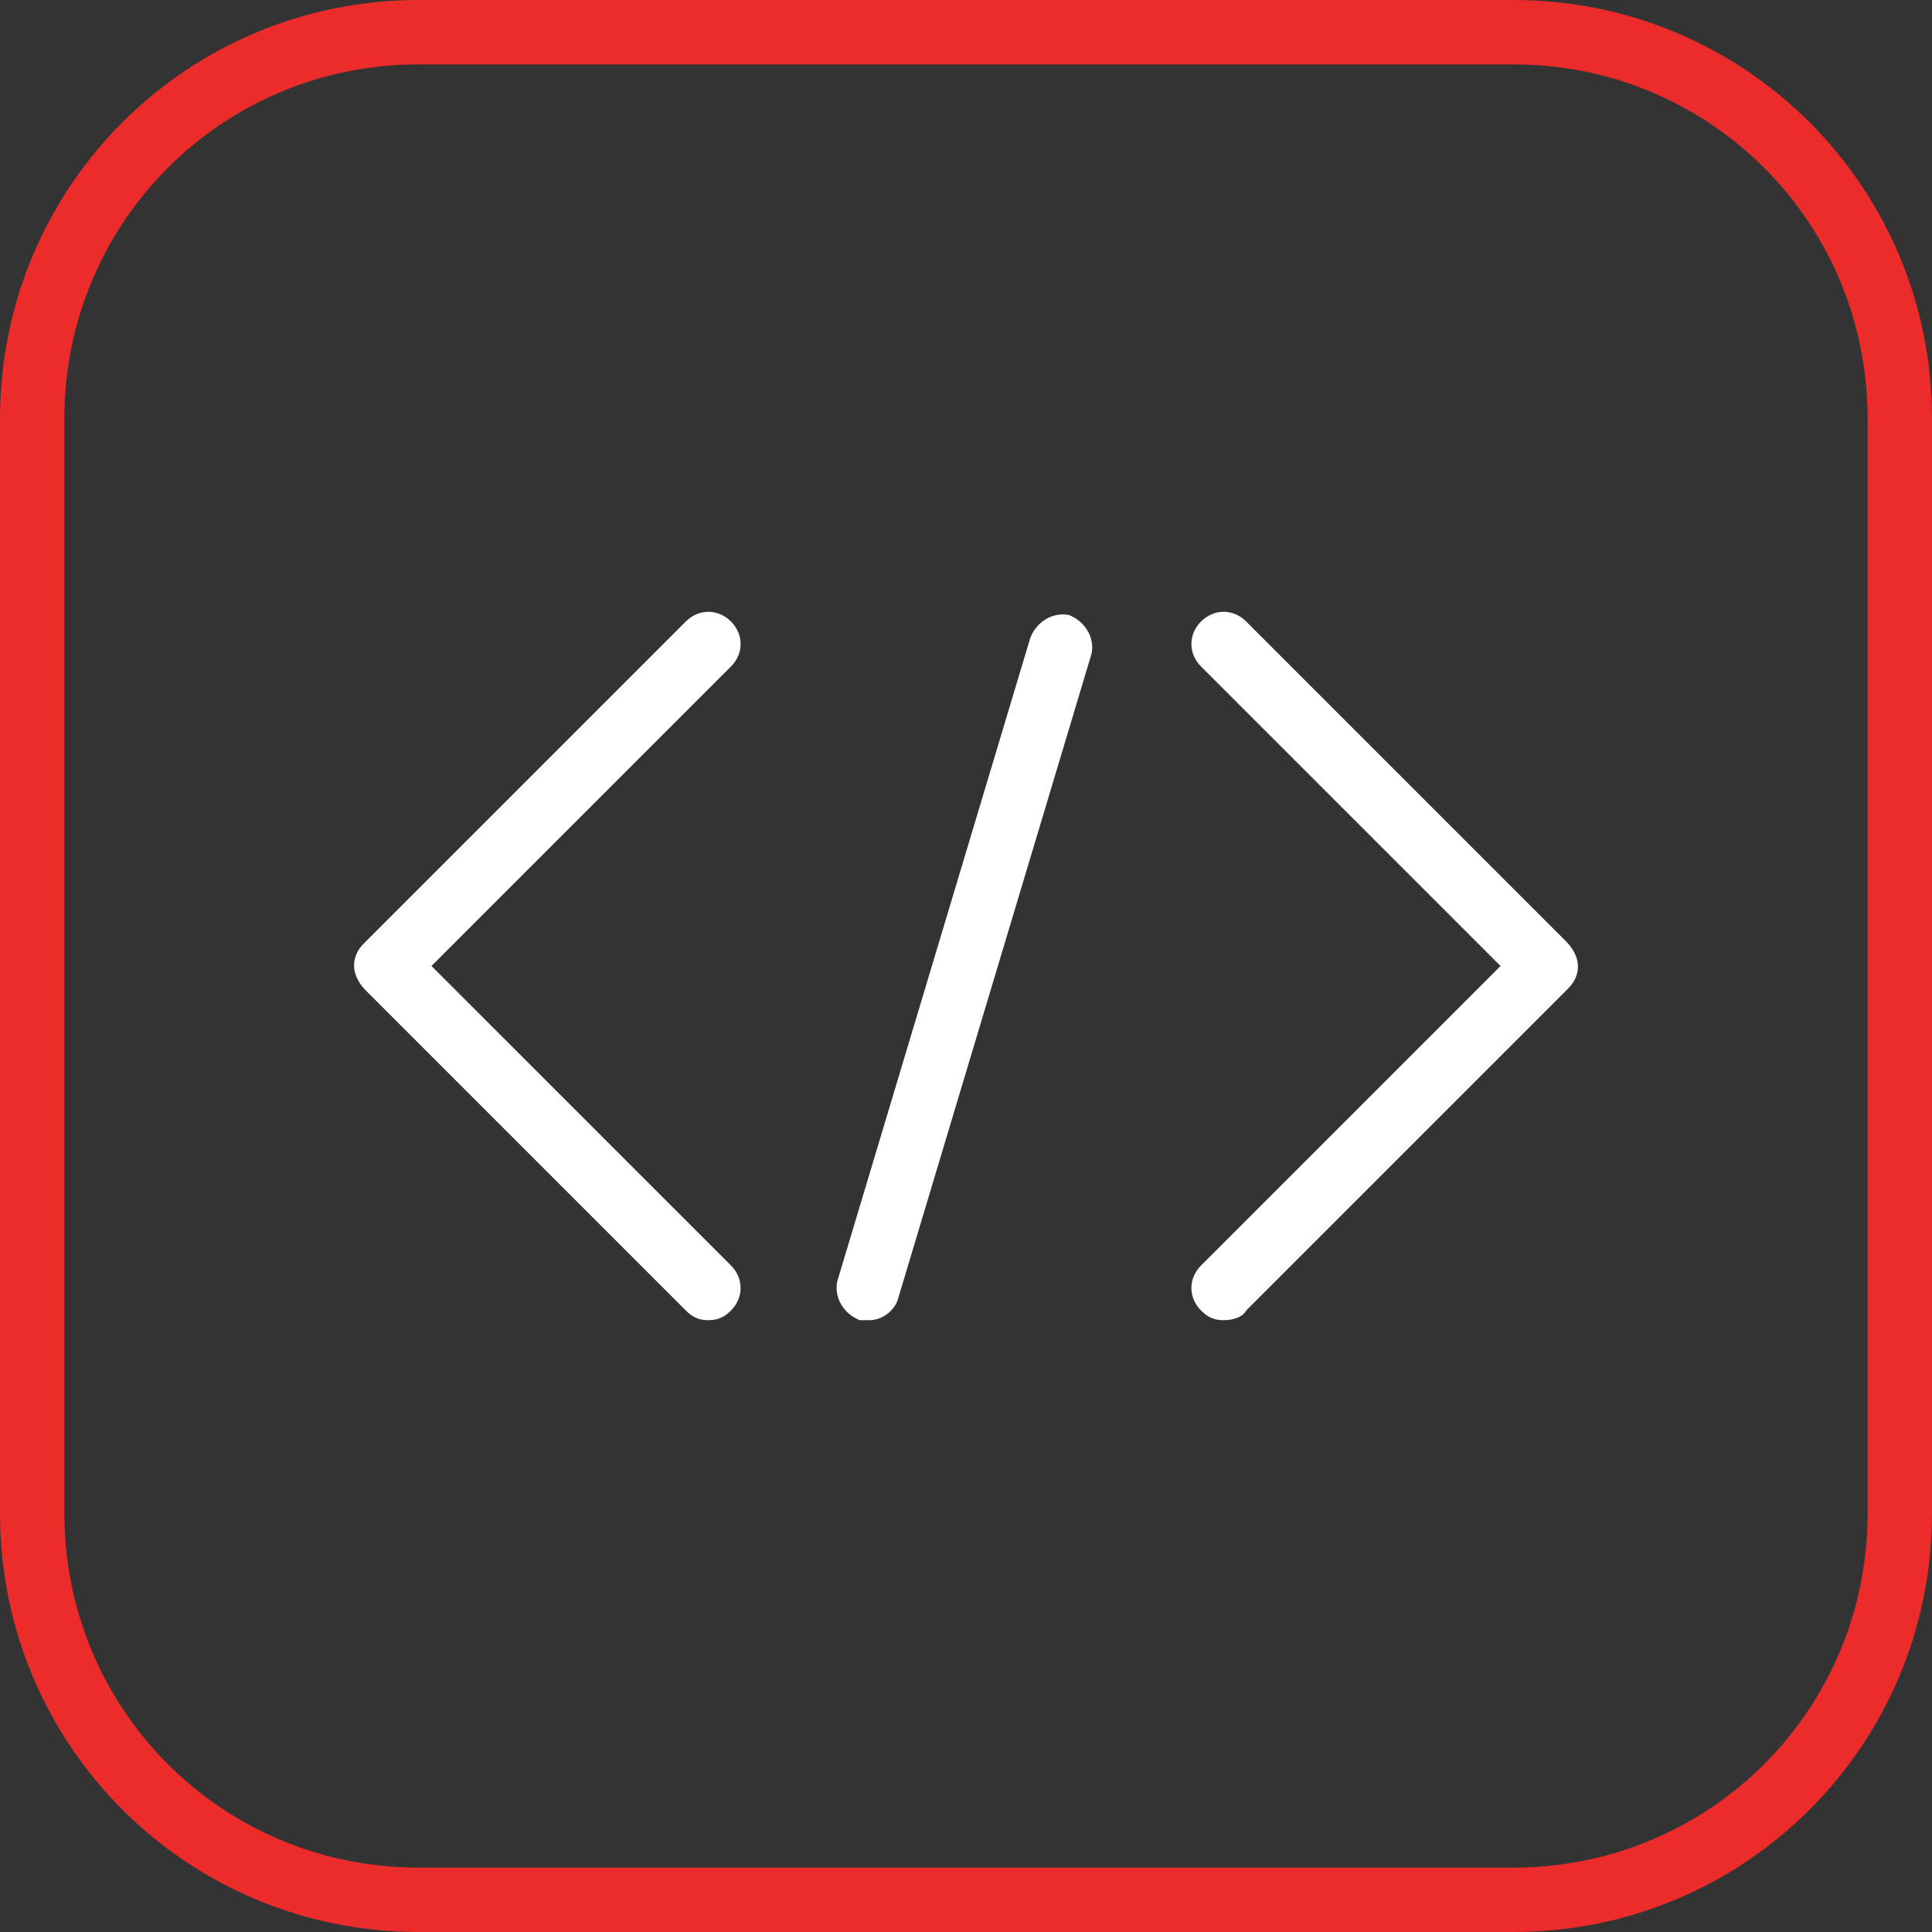 <svg width="136" height="136" viewBox="0 0 136 136" fill="none" xmlns="http://www.w3.org/2000/svg">
<rect x="0" y="0" width="136" height="136" fill="#333333" stroke="none"/>
<g clip-path="url(#clip0_0_199)">
<path d="M51.453 43.746C50.547 42.84 49.187 42.84 48.28 43.746L25.613 66.413C24.933 67.093 24.707 67.999 25.16 68.906C25.387 69.36 25.613 69.586 25.84 69.813L48.28 92.253C48.733 92.706 49.187 92.933 49.867 92.933C50.547 92.933 51 92.706 51.453 92.253C52.36 91.346 52.36 89.986 51.453 89.079L30.373 68L51.453 46.92C52.36 46.013 52.36 44.653 51.453 43.746Z" fill="white"/>
<path d="M110.16 66.186L87.72 43.746C86.814 42.84 85.454 42.84 84.547 43.746C83.64 44.653 83.64 46.013 84.547 46.92L105.627 68L84.547 89.08C83.64 89.986 83.64 91.346 84.547 92.253C85 92.707 85.453 92.933 86.133 92.933C86.813 92.933 87.493 92.707 87.72 92.253L110.386 69.587C111.066 68.907 111.293 68 110.84 67.093C110.613 66.64 110.387 66.413 110.16 66.186Z" fill="white"/>
<path d="M75.254 43.294C74.12 43.067 72.987 43.747 72.534 44.88L58.934 90.213C58.707 91.347 59.387 92.48 60.52 92.933C60.747 92.933 60.974 92.933 61.2 92.933C62.107 92.933 63.014 92.254 63.24 91.347L76.84 46.014C77.067 44.88 76.387 43.747 75.254 43.294Z" fill="white"/>
<path d="M106.533 0H29.467C13.147 0 0 13.147 0 29.467V106.533C0 122.853 13.147 136 29.467 136H106.533C122.853 136 136 122.853 136 106.533V29.467C136 13.147 122.853 0 106.533 0ZM131.467 106.533C131.467 120.36 120.36 131.467 106.533 131.467H29.467C15.64 131.467 4.533 120.36 4.533 106.533V29.467C4.533 15.64 15.64 4.533 29.467 4.533H106.533C120.36 4.533 131.467 15.64 131.467 29.467V106.533Z" fill="#EC2B2B"/>
</g>
<defs>
<clipPath id="clip0_0_199">
<rect width="136" height="136" fill="white"/>
</clipPath>
</defs>
</svg>
